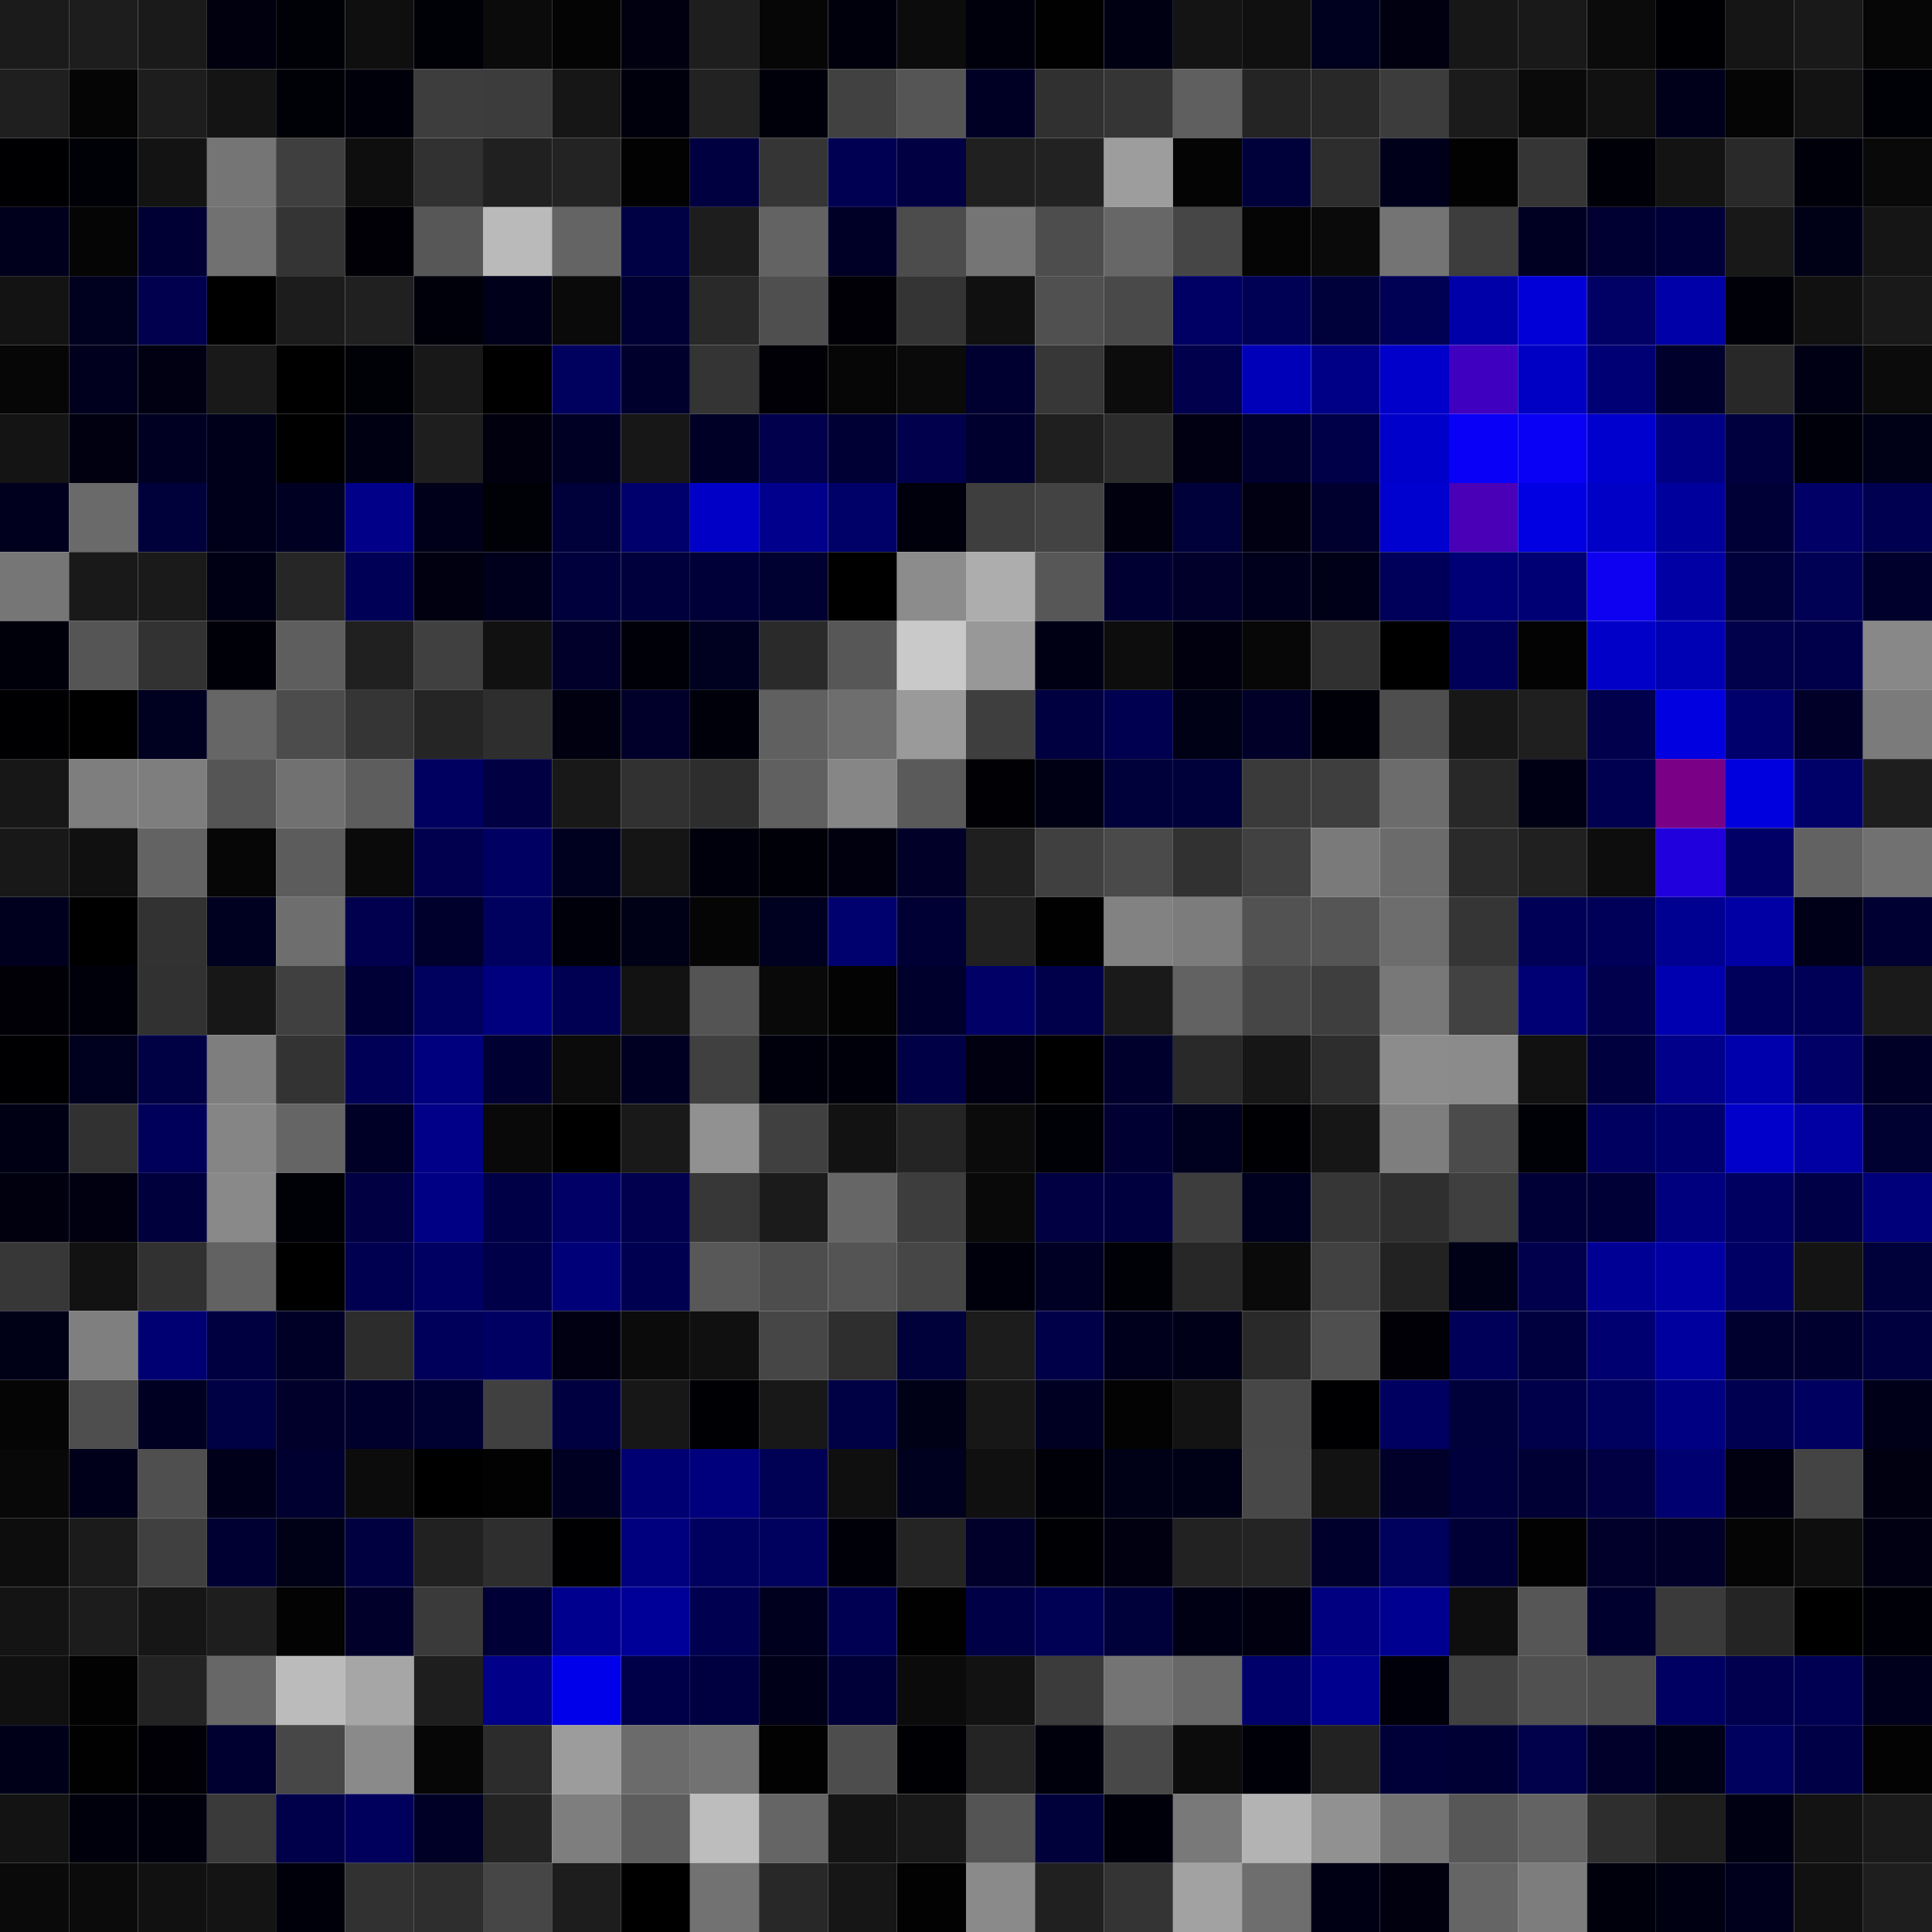 <svg xmlns="http://www.w3.org/2000/svg" width="56" height="56" viewBox="0 0 56 56"><g class="weights_image" id="node-366" stroke="none"><rect x="0" y="0" width="2" height="2" fill="#1b1b1b"/><rect x="2" y="0" width="2" height="2" fill="#1d1d1d"/><rect x="4" y="0" width="2" height="2" fill="#1a1a1a"/><rect x="6" y="0" width="2" height="2" fill="#00000e"/><rect x="8" y="0" width="2" height="2" fill="#000007"/><rect x="10" y="0" width="2" height="2" fill="#0f0f0f"/><rect x="12" y="0" width="2" height="2" fill="#000007"/><rect x="14" y="0" width="2" height="2" fill="#0b0b0b"/><rect x="16" y="0" width="2" height="2" fill="#040404"/><rect x="18" y="0" width="2" height="2" fill="#000011"/><rect x="20" y="0" width="2" height="2" fill="#1e1e1e"/><rect x="22" y="0" width="2" height="2" fill="#060606"/><rect x="24" y="0" width="2" height="2" fill="#00000d"/><rect x="26" y="0" width="2" height="2" fill="#0c0c0c"/><rect x="28" y="0" width="2" height="2" fill="#00000d"/><rect x="30" y="0" width="2" height="2" fill="#010101"/><rect x="32" y="0" width="2" height="2" fill="#000013"/><rect x="34" y="0" width="2" height="2" fill="#141414"/><rect x="36" y="0" width="2" height="2" fill="#101010"/><rect x="38" y="0" width="2" height="2" fill="#00001f"/><rect x="40" y="0" width="2" height="2" fill="#000010"/><rect x="42" y="0" width="2" height="2" fill="#171717"/><rect x="44" y="0" width="2" height="2" fill="#191919"/><rect x="46" y="0" width="2" height="2" fill="#0b0b0b"/><rect x="48" y="0" width="2" height="2" fill="#000004"/><rect x="50" y="0" width="2" height="2" fill="#151515"/><rect x="52" y="0" width="2" height="2" fill="#191919"/><rect x="54" y="0" width="2" height="2" fill="#060606"/><rect x="0" y="2" width="2" height="2" fill="#1f1f1f"/><rect x="2" y="2" width="2" height="2" fill="#050505"/><rect x="4" y="2" width="2" height="2" fill="#1d1d1d"/><rect x="6" y="2" width="2" height="2" fill="#141414"/><rect x="8" y="2" width="2" height="2" fill="#000007"/><rect x="10" y="2" width="2" height="2" fill="#00000b"/><rect x="12" y="2" width="2" height="2" fill="#3d3d3d"/><rect x="14" y="2" width="2" height="2" fill="#3c3c3c"/><rect x="16" y="2" width="2" height="2" fill="#161616"/><rect x="18" y="2" width="2" height="2" fill="#00000c"/><rect x="20" y="2" width="2" height="2" fill="#222222"/><rect x="22" y="2" width="2" height="2" fill="#00000a"/><rect x="24" y="2" width="2" height="2" fill="#414141"/><rect x="26" y="2" width="2" height="2" fill="#555555"/><rect x="28" y="2" width="2" height="2" fill="#000025"/><rect x="30" y="2" width="2" height="2" fill="#303030"/><rect x="32" y="2" width="2" height="2" fill="#353535"/><rect x="34" y="2" width="2" height="2" fill="#5f5f5f"/><rect x="36" y="2" width="2" height="2" fill="#242424"/><rect x="38" y="2" width="2" height="2" fill="#282828"/><rect x="40" y="2" width="2" height="2" fill="#3c3c3c"/><rect x="42" y="2" width="2" height="2" fill="#1b1b1b"/><rect x="44" y="2" width="2" height="2" fill="#0a0a0a"/><rect x="46" y="2" width="2" height="2" fill="#111111"/><rect x="48" y="2" width="2" height="2" fill="#00001b"/><rect x="50" y="2" width="2" height="2" fill="#050505"/><rect x="52" y="2" width="2" height="2" fill="#131313"/><rect x="54" y="2" width="2" height="2" fill="#000007"/><rect x="0" y="4" width="2" height="2" fill="#000003"/><rect x="2" y="4" width="2" height="2" fill="#000007"/><rect x="4" y="4" width="2" height="2" fill="#131313"/><rect x="6" y="4" width="2" height="2" fill="#757575"/><rect x="8" y="4" width="2" height="2" fill="#3f3f3f"/><rect x="10" y="4" width="2" height="2" fill="#0e0e0e"/><rect x="12" y="4" width="2" height="2" fill="#313131"/><rect x="14" y="4" width="2" height="2" fill="#202020"/><rect x="16" y="4" width="2" height="2" fill="#232323"/><rect x="18" y="4" width="2" height="2" fill="#020202"/><rect x="20" y="4" width="2" height="2" fill="#000040"/><rect x="22" y="4" width="2" height="2" fill="#353535"/><rect x="24" y="4" width="2" height="2" fill="#000053"/><rect x="26" y="4" width="2" height="2" fill="#000042"/><rect x="28" y="4" width="2" height="2" fill="#202020"/><rect x="30" y="4" width="2" height="2" fill="#222222"/><rect x="32" y="4" width="2" height="2" fill="#9d9d9d"/><rect x="34" y="4" width="2" height="2" fill="#040404"/><rect x="36" y="4" width="2" height="2" fill="#00003b"/><rect x="38" y="4" width="2" height="2" fill="#2d2d2d"/><rect x="40" y="4" width="2" height="2" fill="#00001b"/><rect x="42" y="4" width="2" height="2" fill="#020202"/><rect x="44" y="4" width="2" height="2" fill="#353535"/><rect x="46" y="4" width="2" height="2" fill="#000008"/><rect x="48" y="4" width="2" height="2" fill="#131313"/><rect x="50" y="4" width="2" height="2" fill="#292929"/><rect x="52" y="4" width="2" height="2" fill="#00000b"/><rect x="54" y="4" width="2" height="2" fill="#090909"/><rect x="0" y="6" width="2" height="2" fill="#00001c"/><rect x="2" y="6" width="2" height="2" fill="#050505"/><rect x="4" y="6" width="2" height="2" fill="#000034"/><rect x="6" y="6" width="2" height="2" fill="#717171"/><rect x="8" y="6" width="2" height="2" fill="#343434"/><rect x="10" y="6" width="2" height="2" fill="#000006"/><rect x="12" y="6" width="2" height="2" fill="#575757"/><rect x="14" y="6" width="2" height="2" fill="#bababa"/><rect x="16" y="6" width="2" height="2" fill="#646464"/><rect x="18" y="6" width="2" height="2" fill="#000044"/><rect x="20" y="6" width="2" height="2" fill="#1d1d1d"/><rect x="22" y="6" width="2" height="2" fill="#636363"/><rect x="24" y="6" width="2" height="2" fill="#000027"/><rect x="26" y="6" width="2" height="2" fill="#4c4c4c"/><rect x="28" y="6" width="2" height="2" fill="#757575"/><rect x="30" y="6" width="2" height="2" fill="#4d4d4d"/><rect x="32" y="6" width="2" height="2" fill="#676767"/><rect x="34" y="6" width="2" height="2" fill="#464646"/><rect x="36" y="6" width="2" height="2" fill="#050505"/><rect x="38" y="6" width="2" height="2" fill="#0a0a0a"/><rect x="40" y="6" width="2" height="2" fill="#747474"/><rect x="42" y="6" width="2" height="2" fill="#3d3d3d"/><rect x="44" y="6" width="2" height="2" fill="#000023"/><rect x="46" y="6" width="2" height="2" fill="#000032"/><rect x="48" y="6" width="2" height="2" fill="#000039"/><rect x="50" y="6" width="2" height="2" fill="#181818"/><rect x="52" y="6" width="2" height="2" fill="#000017"/><rect x="54" y="6" width="2" height="2" fill="#151515"/><rect x="0" y="8" width="2" height="2" fill="#131313"/><rect x="2" y="8" width="2" height="2" fill="#00001f"/><rect x="4" y="8" width="2" height="2" fill="#00004f"/><rect x="6" y="8" width="2" height="2" fill="#000000"/><rect x="8" y="8" width="2" height="2" fill="#1c1c1c"/><rect x="10" y="8" width="2" height="2" fill="#202020"/><rect x="12" y="8" width="2" height="2" fill="#00000a"/><rect x="14" y="8" width="2" height="2" fill="#00001b"/><rect x="16" y="8" width="2" height="2" fill="#0a0a0a"/><rect x="18" y="8" width="2" height="2" fill="#000034"/><rect x="20" y="8" width="2" height="2" fill="#292929"/><rect x="22" y="8" width="2" height="2" fill="#4f4f4f"/><rect x="24" y="8" width="2" height="2" fill="#000006"/><rect x="26" y="8" width="2" height="2" fill="#343434"/><rect x="28" y="8" width="2" height="2" fill="#101010"/><rect x="30" y="8" width="2" height="2" fill="#505050"/><rect x="32" y="8" width="2" height="2" fill="#494949"/><rect x="34" y="8" width="2" height="2" fill="#000064"/><rect x="36" y="8" width="2" height="2" fill="#000055"/><rect x="38" y="8" width="2" height="2" fill="#00003a"/><rect x="40" y="8" width="2" height="2" fill="#000054"/><rect x="42" y="8" width="2" height="2" fill="#0000a8"/><rect x="44" y="8" width="2" height="2" fill="#0000d7"/><rect x="46" y="8" width="2" height="2" fill="#000065"/><rect x="48" y="8" width="2" height="2" fill="#0000a9"/><rect x="50" y="8" width="2" height="2" fill="#000009"/><rect x="52" y="8" width="2" height="2" fill="#111111"/><rect x="54" y="8" width="2" height="2" fill="#191919"/><rect x="0" y="10" width="2" height="2" fill="#060606"/><rect x="2" y="10" width="2" height="2" fill="#00001e"/><rect x="4" y="10" width="2" height="2" fill="#000012"/><rect x="6" y="10" width="2" height="2" fill="#191919"/><rect x="8" y="10" width="2" height="2" fill="#000000"/><rect x="10" y="10" width="2" height="2" fill="#000007"/><rect x="12" y="10" width="2" height="2" fill="#181818"/><rect x="14" y="10" width="2" height="2" fill="#000000"/><rect x="16" y="10" width="2" height="2" fill="#00005e"/><rect x="18" y="10" width="2" height="2" fill="#00002d"/><rect x="20" y="10" width="2" height="2" fill="#343434"/><rect x="22" y="10" width="2" height="2" fill="#000006"/><rect x="24" y="10" width="2" height="2" fill="#060606"/><rect x="26" y="10" width="2" height="2" fill="#0a0a0a"/><rect x="28" y="10" width="2" height="2" fill="#000030"/><rect x="30" y="10" width="2" height="2" fill="#373737"/><rect x="32" y="10" width="2" height="2" fill="#0c0c0c"/><rect x="34" y="10" width="2" height="2" fill="#00004c"/><rect x="36" y="10" width="2" height="2" fill="#0000b8"/><rect x="38" y="10" width="2" height="2" fill="#000086"/><rect x="40" y="10" width="2" height="2" fill="#0000ca"/><rect x="42" y="10" width="2" height="2" fill="#4000bf"/><rect x="44" y="10" width="2" height="2" fill="#0000c5"/><rect x="46" y="10" width="2" height="2" fill="#000075"/><rect x="48" y="10" width="2" height="2" fill="#00002c"/><rect x="50" y="10" width="2" height="2" fill="#282828"/><rect x="52" y="10" width="2" height="2" fill="#000014"/><rect x="54" y="10" width="2" height="2" fill="#0b0b0b"/><rect x="0" y="12" width="2" height="2" fill="#141414"/><rect x="2" y="12" width="2" height="2" fill="#000011"/><rect x="4" y="12" width="2" height="2" fill="#000022"/><rect x="6" y="12" width="2" height="2" fill="#00001a"/><rect x="8" y="12" width="2" height="2" fill="#000000"/><rect x="10" y="12" width="2" height="2" fill="#000013"/><rect x="12" y="12" width="2" height="2" fill="#1e1e1e"/><rect x="14" y="12" width="2" height="2" fill="#00000e"/><rect x="16" y="12" width="2" height="2" fill="#000025"/><rect x="18" y="12" width="2" height="2" fill="#171717"/><rect x="20" y="12" width="2" height="2" fill="#000027"/><rect x="22" y="12" width="2" height="2" fill="#00004c"/><rect x="24" y="12" width="2" height="2" fill="#000035"/><rect x="26" y="12" width="2" height="2" fill="#00004d"/><rect x="28" y="12" width="2" height="2" fill="#00002e"/><rect x="30" y="12" width="2" height="2" fill="#1f1f1f"/><rect x="32" y="12" width="2" height="2" fill="#2c2c2c"/><rect x="34" y="12" width="2" height="2" fill="#000012"/><rect x="36" y="12" width="2" height="2" fill="#00002f"/><rect x="38" y="12" width="2" height="2" fill="#000048"/><rect x="40" y="12" width="2" height="2" fill="#0000cb"/><rect x="42" y="12" width="2" height="2" fill="#0800f7"/><rect x="44" y="12" width="2" height="2" fill="#0900f6"/><rect x="46" y="12" width="2" height="2" fill="#0000ce"/><rect x="48" y="12" width="2" height="2" fill="#000084"/><rect x="50" y="12" width="2" height="2" fill="#00003e"/><rect x="52" y="12" width="2" height="2" fill="#00000a"/><rect x="54" y="12" width="2" height="2" fill="#000017"/><rect x="0" y="14" width="2" height="2" fill="#00001e"/><rect x="2" y="14" width="2" height="2" fill="#6a6a6a"/><rect x="4" y="14" width="2" height="2" fill="#00003b"/><rect x="6" y="14" width="2" height="2" fill="#00001a"/><rect x="8" y="14" width="2" height="2" fill="#000023"/><rect x="10" y="14" width="2" height="2" fill="#000089"/><rect x="12" y="14" width="2" height="2" fill="#00001a"/><rect x="14" y="14" width="2" height="2" fill="#000007"/><rect x="16" y="14" width="2" height="2" fill="#00003a"/><rect x="18" y="14" width="2" height="2" fill="#00006c"/><rect x="20" y="14" width="2" height="2" fill="#0000c6"/><rect x="22" y="14" width="2" height="2" fill="#00008d"/><rect x="24" y="14" width="2" height="2" fill="#000069"/><rect x="26" y="14" width="2" height="2" fill="#00000d"/><rect x="28" y="14" width="2" height="2" fill="#3e3e3e"/><rect x="30" y="14" width="2" height="2" fill="#434343"/><rect x="32" y="14" width="2" height="2" fill="#00000e"/><rect x="34" y="14" width="2" height="2" fill="#00003b"/><rect x="36" y="14" width="2" height="2" fill="#000012"/><rect x="38" y="14" width="2" height="2" fill="#00002f"/><rect x="40" y="14" width="2" height="2" fill="#0000cf"/><rect x="42" y="14" width="2" height="2" fill="#4900b6"/><rect x="44" y="14" width="2" height="2" fill="#0000e2"/><rect x="46" y="14" width="2" height="2" fill="#0000c6"/><rect x="48" y="14" width="2" height="2" fill="#00009c"/><rect x="50" y="14" width="2" height="2" fill="#000036"/><rect x="52" y="14" width="2" height="2" fill="#000066"/><rect x="54" y="14" width="2" height="2" fill="#000051"/><rect x="0" y="16" width="2" height="2" fill="#767676"/><rect x="2" y="16" width="2" height="2" fill="#191919"/><rect x="4" y="16" width="2" height="2" fill="#1a1a1a"/><rect x="6" y="16" width="2" height="2" fill="#000015"/><rect x="8" y="16" width="2" height="2" fill="#262626"/><rect x="10" y="16" width="2" height="2" fill="#000056"/><rect x="12" y="16" width="2" height="2" fill="#000010"/><rect x="14" y="16" width="2" height="2" fill="#00001c"/><rect x="16" y="16" width="2" height="2" fill="#00003d"/><rect x="18" y="16" width="2" height="2" fill="#00003c"/><rect x="20" y="16" width="2" height="2" fill="#000039"/><rect x="22" y="16" width="2" height="2" fill="#000031"/><rect x="24" y="16" width="2" height="2" fill="#000000"/><rect x="26" y="16" width="2" height="2" fill="#8c8c8c"/><rect x="28" y="16" width="2" height="2" fill="#adadad"/><rect x="30" y="16" width="2" height="2" fill="#575757"/><rect x="32" y="16" width="2" height="2" fill="#000032"/><rect x="34" y="16" width="2" height="2" fill="#00002b"/><rect x="36" y="16" width="2" height="2" fill="#00001c"/><rect x="38" y="16" width="2" height="2" fill="#000018"/><rect x="40" y="16" width="2" height="2" fill="#00005a"/><rect x="42" y="16" width="2" height="2" fill="#000076"/><rect x="44" y="16" width="2" height="2" fill="#000075"/><rect x="46" y="16" width="2" height="2" fill="#0e00f1"/><rect x="48" y="16" width="2" height="2" fill="#0000a5"/><rect x="50" y="16" width="2" height="2" fill="#00003b"/><rect x="52" y="16" width="2" height="2" fill="#000055"/><rect x="54" y="16" width="2" height="2" fill="#00002c"/><rect x="0" y="18" width="2" height="2" fill="#00000b"/><rect x="2" y="18" width="2" height="2" fill="#555555"/><rect x="4" y="18" width="2" height="2" fill="#323232"/><rect x="6" y="18" width="2" height="2" fill="#000008"/><rect x="8" y="18" width="2" height="2" fill="#5e5e5e"/><rect x="10" y="18" width="2" height="2" fill="#202020"/><rect x="12" y="18" width="2" height="2" fill="#404040"/><rect x="14" y="18" width="2" height="2" fill="#111111"/><rect x="16" y="18" width="2" height="2" fill="#00002b"/><rect x="18" y="18" width="2" height="2" fill="#000009"/><rect x="20" y="18" width="2" height="2" fill="#000021"/><rect x="22" y="18" width="2" height="2" fill="#2a2a2a"/><rect x="24" y="18" width="2" height="2" fill="#575757"/><rect x="26" y="18" width="2" height="2" fill="#c9c9c9"/><rect x="28" y="18" width="2" height="2" fill="#989898"/><rect x="30" y="18" width="2" height="2" fill="#000014"/><rect x="32" y="18" width="2" height="2" fill="#0d0d0d"/><rect x="34" y="18" width="2" height="2" fill="#00000e"/><rect x="36" y="18" width="2" height="2" fill="#070707"/><rect x="38" y="18" width="2" height="2" fill="#303030"/><rect x="40" y="18" width="2" height="2" fill="#000000"/><rect x="42" y="18" width="2" height="2" fill="#000059"/><rect x="44" y="18" width="2" height="2" fill="#030303"/><rect x="46" y="18" width="2" height="2" fill="#0000c8"/><rect x="48" y="18" width="2" height="2" fill="#0000b5"/><rect x="50" y="18" width="2" height="2" fill="#00004b"/><rect x="52" y="18" width="2" height="2" fill="#00004a"/><rect x="54" y="18" width="2" height="2" fill="#888888"/><rect x="0" y="20" width="2" height="2" fill="#000002"/><rect x="2" y="20" width="2" height="2" fill="#000000"/><rect x="4" y="20" width="2" height="2" fill="#000020"/><rect x="6" y="20" width="2" height="2" fill="#666666"/><rect x="8" y="20" width="2" height="2" fill="#4c4c4c"/><rect x="10" y="20" width="2" height="2" fill="#353535"/><rect x="12" y="20" width="2" height="2" fill="#252525"/><rect x="14" y="20" width="2" height="2" fill="#2e2e2e"/><rect x="16" y="20" width="2" height="2" fill="#000010"/><rect x="18" y="20" width="2" height="2" fill="#00002b"/><rect x="20" y="20" width="2" height="2" fill="#00000a"/><rect x="22" y="20" width="2" height="2" fill="#606060"/><rect x="24" y="20" width="2" height="2" fill="#6e6e6e"/><rect x="26" y="20" width="2" height="2" fill="#9a9a9a"/><rect x="28" y="20" width="2" height="2" fill="#3e3e3e"/><rect x="30" y="20" width="2" height="2" fill="#000041"/><rect x="32" y="20" width="2" height="2" fill="#000051"/><rect x="34" y="20" width="2" height="2" fill="#000016"/><rect x="36" y="20" width="2" height="2" fill="#000028"/><rect x="38" y="20" width="2" height="2" fill="#000008"/><rect x="40" y="20" width="2" height="2" fill="#4e4e4e"/><rect x="42" y="20" width="2" height="2" fill="#171717"/><rect x="44" y="20" width="2" height="2" fill="#1f1f1f"/><rect x="46" y="20" width="2" height="2" fill="#00004c"/><rect x="48" y="20" width="2" height="2" fill="#0000e1"/><rect x="50" y="20" width="2" height="2" fill="#00006c"/><rect x="52" y="20" width="2" height="2" fill="#000029"/><rect x="54" y="20" width="2" height="2" fill="#7b7b7b"/><rect x="0" y="22" width="2" height="2" fill="#171717"/><rect x="2" y="22" width="2" height="2" fill="#7e7e7e"/><rect x="4" y="22" width="2" height="2" fill="#7e7e7e"/><rect x="6" y="22" width="2" height="2" fill="#555555"/><rect x="8" y="22" width="2" height="2" fill="#717171"/><rect x="10" y="22" width="2" height="2" fill="#5d5d5d"/><rect x="12" y="22" width="2" height="2" fill="#000061"/><rect x="14" y="22" width="2" height="2" fill="#000043"/><rect x="16" y="22" width="2" height="2" fill="#181818"/><rect x="18" y="22" width="2" height="2" fill="#313131"/><rect x="20" y="22" width="2" height="2" fill="#2d2d2d"/><rect x="22" y="22" width="2" height="2" fill="#606060"/><rect x="24" y="22" width="2" height="2" fill="#868686"/><rect x="26" y="22" width="2" height="2" fill="#5a5a5a"/><rect x="28" y="22" width="2" height="2" fill="#000005"/><rect x="30" y="22" width="2" height="2" fill="#000015"/><rect x="32" y="22" width="2" height="2" fill="#00003a"/><rect x="34" y="22" width="2" height="2" fill="#00003b"/><rect x="36" y="22" width="2" height="2" fill="#3a3a3a"/><rect x="38" y="22" width="2" height="2" fill="#3e3e3e"/><rect x="40" y="22" width="2" height="2" fill="#6c6c6c"/><rect x="42" y="22" width="2" height="2" fill="#282828"/><rect x="44" y="22" width="2" height="2" fill="#000014"/><rect x="46" y="22" width="2" height="2" fill="#000050"/><rect x="48" y="22" width="2" height="2" fill="#7a0085"/><rect x="50" y="22" width="2" height="2" fill="#0000df"/><rect x="52" y="22" width="2" height="2" fill="#000069"/><rect x="54" y="22" width="2" height="2" fill="#1e1e1e"/><rect x="0" y="24" width="2" height="2" fill="#181818"/><rect x="2" y="24" width="2" height="2" fill="#101010"/><rect x="4" y="24" width="2" height="2" fill="#636363"/><rect x="6" y="24" width="2" height="2" fill="#060606"/><rect x="8" y="24" width="2" height="2" fill="#5c5c5c"/><rect x="10" y="24" width="2" height="2" fill="#0a0a0a"/><rect x="12" y="24" width="2" height="2" fill="#00004f"/><rect x="14" y="24" width="2" height="2" fill="#000063"/><rect x="16" y="24" width="2" height="2" fill="#00001f"/><rect x="18" y="24" width="2" height="2" fill="#151515"/><rect x="20" y="24" width="2" height="2" fill="#00000c"/><rect x="22" y="24" width="2" height="2" fill="#000009"/><rect x="24" y="24" width="2" height="2" fill="#00000f"/><rect x="26" y="24" width="2" height="2" fill="#000029"/><rect x="28" y="24" width="2" height="2" fill="#1f1f1f"/><rect x="30" y="24" width="2" height="2" fill="#404040"/><rect x="32" y="24" width="2" height="2" fill="#4a4a4a"/><rect x="34" y="24" width="2" height="2" fill="#313131"/><rect x="36" y="24" width="2" height="2" fill="#414141"/><rect x="38" y="24" width="2" height="2" fill="#7a7a7a"/><rect x="40" y="24" width="2" height="2" fill="#6b6b6b"/><rect x="42" y="24" width="2" height="2" fill="#2a2a2a"/><rect x="44" y="24" width="2" height="2" fill="#202020"/><rect x="46" y="24" width="2" height="2" fill="#0d0d0d"/><rect x="48" y="24" width="2" height="2" fill="#2100de"/><rect x="50" y="24" width="2" height="2" fill="#000066"/><rect x="52" y="24" width="2" height="2" fill="#626262"/><rect x="54" y="24" width="2" height="2" fill="#717171"/><rect x="0" y="26" width="2" height="2" fill="#00001e"/><rect x="2" y="26" width="2" height="2" fill="#000001"/><rect x="4" y="26" width="2" height="2" fill="#323232"/><rect x="6" y="26" width="2" height="2" fill="#000020"/><rect x="8" y="26" width="2" height="2" fill="#6e6e6e"/><rect x="10" y="26" width="2" height="2" fill="#00004f"/><rect x="12" y="26" width="2" height="2" fill="#00002c"/><rect x="14" y="26" width="2" height="2" fill="#00005e"/><rect x="16" y="26" width="2" height="2" fill="#00000b"/><rect x="18" y="26" width="2" height="2" fill="#000016"/><rect x="20" y="26" width="2" height="2" fill="#050505"/><rect x="22" y="26" width="2" height="2" fill="#000020"/><rect x="24" y="26" width="2" height="2" fill="#00006e"/><rect x="26" y="26" width="2" height="2" fill="#000034"/><rect x="28" y="26" width="2" height="2" fill="#212121"/><rect x="30" y="26" width="2" height="2" fill="#010101"/><rect x="32" y="26" width="2" height="2" fill="#828282"/><rect x="34" y="26" width="2" height="2" fill="#7c7c7c"/><rect x="36" y="26" width="2" height="2" fill="#525252"/><rect x="38" y="26" width="2" height="2" fill="#555555"/><rect x="40" y="26" width="2" height="2" fill="#6d6d6d"/><rect x="42" y="26" width="2" height="2" fill="#353535"/><rect x="44" y="26" width="2" height="2" fill="#000056"/><rect x="46" y="26" width="2" height="2" fill="#000058"/><rect x="48" y="26" width="2" height="2" fill="#000091"/><rect x="50" y="26" width="2" height="2" fill="#0000a5"/><rect x="52" y="26" width="2" height="2" fill="#000019"/><rect x="54" y="26" width="2" height="2" fill="#000032"/><rect x="0" y="28" width="2" height="2" fill="#000006"/><rect x="2" y="28" width="2" height="2" fill="#00000b"/><rect x="4" y="28" width="2" height="2" fill="#313131"/><rect x="6" y="28" width="2" height="2" fill="#171717"/><rect x="8" y="28" width="2" height="2" fill="#404040"/><rect x="10" y="28" width="2" height="2" fill="#000036"/><rect x="12" y="28" width="2" height="2" fill="#00005e"/><rect x="14" y="28" width="2" height="2" fill="#00007f"/><rect x="16" y="28" width="2" height="2" fill="#000052"/><rect x="18" y="28" width="2" height="2" fill="#121212"/><rect x="20" y="28" width="2" height="2" fill="#545454"/><rect x="22" y="28" width="2" height="2" fill="#090909"/><rect x="24" y="28" width="2" height="2" fill="#030303"/><rect x="26" y="28" width="2" height="2" fill="#00002c"/><rect x="28" y="28" width="2" height="2" fill="#000067"/><rect x="30" y="28" width="2" height="2" fill="#00004a"/><rect x="32" y="28" width="2" height="2" fill="#1a1a1a"/><rect x="34" y="28" width="2" height="2" fill="#626262"/><rect x="36" y="28" width="2" height="2" fill="#464646"/><rect x="38" y="28" width="2" height="2" fill="#3e3e3e"/><rect x="40" y="28" width="2" height="2" fill="#787878"/><rect x="42" y="28" width="2" height="2" fill="#424242"/><rect x="44" y="28" width="2" height="2" fill="#000074"/><rect x="46" y="28" width="2" height="2" fill="#00004d"/><rect x="48" y="28" width="2" height="2" fill="#0000b0"/><rect x="50" y="28" width="2" height="2" fill="#00005a"/><rect x="52" y="28" width="2" height="2" fill="#000057"/><rect x="54" y="28" width="2" height="2" fill="#1a1a1a"/><rect x="0" y="30" width="2" height="2" fill="#000003"/><rect x="2" y="30" width="2" height="2" fill="#00001f"/><rect x="4" y="30" width="2" height="2" fill="#000044"/><rect x="6" y="30" width="2" height="2" fill="#7e7e7e"/><rect x="8" y="30" width="2" height="2" fill="#333333"/><rect x="10" y="30" width="2" height="2" fill="#000057"/><rect x="12" y="30" width="2" height="2" fill="#00007f"/><rect x="14" y="30" width="2" height="2" fill="#000032"/><rect x="16" y="30" width="2" height="2" fill="#0b0b0b"/><rect x="18" y="30" width="2" height="2" fill="#000023"/><rect x="20" y="30" width="2" height="2" fill="#404040"/><rect x="22" y="30" width="2" height="2" fill="#00000d"/><rect x="24" y="30" width="2" height="2" fill="#00000a"/><rect x="26" y="30" width="2" height="2" fill="#000047"/><rect x="28" y="30" width="2" height="2" fill="#000010"/><rect x="30" y="30" width="2" height="2" fill="#000001"/><rect x="32" y="30" width="2" height="2" fill="#00002d"/><rect x="34" y="30" width="2" height="2" fill="#292929"/><rect x="36" y="30" width="2" height="2" fill="#161616"/><rect x="38" y="30" width="2" height="2" fill="#2d2d2d"/><rect x="40" y="30" width="2" height="2" fill="#8c8c8c"/><rect x="42" y="30" width="2" height="2" fill="#8b8b8b"/><rect x="44" y="30" width="2" height="2" fill="#111111"/><rect x="46" y="30" width="2" height="2" fill="#00003e"/><rect x="48" y="30" width="2" height="2" fill="#00008a"/><rect x="50" y="30" width="2" height="2" fill="#0000ac"/><rect x="52" y="30" width="2" height="2" fill="#000067"/><rect x="54" y="30" width="2" height="2" fill="#000026"/><rect x="0" y="32" width="2" height="2" fill="#000014"/><rect x="2" y="32" width="2" height="2" fill="#313131"/><rect x="4" y="32" width="2" height="2" fill="#00005a"/><rect x="6" y="32" width="2" height="2" fill="#858585"/><rect x="8" y="32" width="2" height="2" fill="#656565"/><rect x="10" y="32" width="2" height="2" fill="#000027"/><rect x="12" y="32" width="2" height="2" fill="#000088"/><rect x="14" y="32" width="2" height="2" fill="#090909"/><rect x="16" y="32" width="2" height="2" fill="#000000"/><rect x="18" y="32" width="2" height="2" fill="#191919"/><rect x="20" y="32" width="2" height="2" fill="#919191"/><rect x="22" y="32" width="2" height="2" fill="#404040"/><rect x="24" y="32" width="2" height="2" fill="#121212"/><rect x="26" y="32" width="2" height="2" fill="#242424"/><rect x="28" y="32" width="2" height="2" fill="#0b0b0b"/><rect x="30" y="32" width="2" height="2" fill="#000007"/><rect x="32" y="32" width="2" height="2" fill="#000032"/><rect x="34" y="32" width="2" height="2" fill="#00001f"/><rect x="36" y="32" width="2" height="2" fill="#000004"/><rect x="38" y="32" width="2" height="2" fill="#161616"/><rect x="40" y="32" width="2" height="2" fill="#7e7e7e"/><rect x="42" y="32" width="2" height="2" fill="#4b4b4b"/><rect x="44" y="32" width="2" height="2" fill="#000007"/><rect x="46" y="32" width="2" height="2" fill="#000060"/><rect x="48" y="32" width="2" height="2" fill="#00006c"/><rect x="50" y="32" width="2" height="2" fill="#0000ca"/><rect x="52" y="32" width="2" height="2" fill="#0000a3"/><rect x="54" y="32" width="2" height="2" fill="#000031"/><rect x="0" y="34" width="2" height="2" fill="#00000f"/><rect x="2" y="34" width="2" height="2" fill="#000011"/><rect x="4" y="34" width="2" height="2" fill="#00003d"/><rect x="6" y="34" width="2" height="2" fill="#898989"/><rect x="8" y="34" width="2" height="2" fill="#000007"/><rect x="10" y="34" width="2" height="2" fill="#000043"/><rect x="12" y="34" width="2" height="2" fill="#000084"/><rect x="14" y="34" width="2" height="2" fill="#000047"/><rect x="16" y="34" width="2" height="2" fill="#000067"/><rect x="18" y="34" width="2" height="2" fill="#00004e"/><rect x="20" y="34" width="2" height="2" fill="#373737"/><rect x="22" y="34" width="2" height="2" fill="#1b1b1b"/><rect x="24" y="34" width="2" height="2" fill="#666666"/><rect x="26" y="34" width="2" height="2" fill="#3d3d3d"/><rect x="28" y="34" width="2" height="2" fill="#090909"/><rect x="30" y="34" width="2" height="2" fill="#000043"/><rect x="32" y="34" width="2" height="2" fill="#00003f"/><rect x="34" y="34" width="2" height="2" fill="#3d3d3d"/><rect x="36" y="34" width="2" height="2" fill="#00001f"/><rect x="38" y="34" width="2" height="2" fill="#363636"/><rect x="40" y="34" width="2" height="2" fill="#2f2f2f"/><rect x="42" y="34" width="2" height="2" fill="#3f3f3f"/><rect x="44" y="34" width="2" height="2" fill="#000037"/><rect x="46" y="34" width="2" height="2" fill="#000036"/><rect x="48" y="34" width="2" height="2" fill="#00007f"/><rect x="50" y="34" width="2" height="2" fill="#000061"/><rect x="52" y="34" width="2" height="2" fill="#000047"/><rect x="54" y="34" width="2" height="2" fill="#00007a"/><rect x="0" y="36" width="2" height="2" fill="#373737"/><rect x="2" y="36" width="2" height="2" fill="#121212"/><rect x="4" y="36" width="2" height="2" fill="#313131"/><rect x="6" y="36" width="2" height="2" fill="#626262"/><rect x="8" y="36" width="2" height="2" fill="#000001"/><rect x="10" y="36" width="2" height="2" fill="#000050"/><rect x="12" y="36" width="2" height="2" fill="#000063"/><rect x="14" y="36" width="2" height="2" fill="#000049"/><rect x="16" y="36" width="2" height="2" fill="#000078"/><rect x="18" y="36" width="2" height="2" fill="#000051"/><rect x="20" y="36" width="2" height="2" fill="#585858"/><rect x="22" y="36" width="2" height="2" fill="#4d4d4d"/><rect x="24" y="36" width="2" height="2" fill="#545454"/><rect x="26" y="36" width="2" height="2" fill="#464646"/><rect x="28" y="36" width="2" height="2" fill="#00000c"/><rect x="30" y="36" width="2" height="2" fill="#000025"/><rect x="32" y="36" width="2" height="2" fill="#000007"/><rect x="34" y="36" width="2" height="2" fill="#272727"/><rect x="36" y="36" width="2" height="2" fill="#0a0a0a"/><rect x="38" y="36" width="2" height="2" fill="#414141"/><rect x="40" y="36" width="2" height="2" fill="#222222"/><rect x="42" y="36" width="2" height="2" fill="#000016"/><rect x="44" y="36" width="2" height="2" fill="#00004c"/><rect x="46" y="36" width="2" height="2" fill="#000095"/><rect x="48" y="36" width="2" height="2" fill="#0000a4"/><rect x="50" y="36" width="2" height="2" fill="#000064"/><rect x="52" y="36" width="2" height="2" fill="#141414"/><rect x="54" y="36" width="2" height="2" fill="#00003a"/><rect x="0" y="38" width="2" height="2" fill="#000017"/><rect x="2" y="38" width="2" height="2" fill="#7f7f7f"/><rect x="4" y="38" width="2" height="2" fill="#000072"/><rect x="6" y="38" width="2" height="2" fill="#000040"/><rect x="8" y="38" width="2" height="2" fill="#000026"/><rect x="10" y="38" width="2" height="2" fill="#2c2c2c"/><rect x="12" y="38" width="2" height="2" fill="#00005a"/><rect x="14" y="38" width="2" height="2" fill="#000063"/><rect x="16" y="38" width="2" height="2" fill="#000012"/><rect x="18" y="38" width="2" height="2" fill="#0b0b0b"/><rect x="20" y="38" width="2" height="2" fill="#101010"/><rect x="22" y="38" width="2" height="2" fill="#464646"/><rect x="24" y="38" width="2" height="2" fill="#2e2e2e"/><rect x="26" y="38" width="2" height="2" fill="#00003a"/><rect x="28" y="38" width="2" height="2" fill="#1c1c1c"/><rect x="30" y="38" width="2" height="2" fill="#000049"/><rect x="32" y="38" width="2" height="2" fill="#00001d"/><rect x="34" y="38" width="2" height="2" fill="#000019"/><rect x="36" y="38" width="2" height="2" fill="#292929"/><rect x="38" y="38" width="2" height="2" fill="#4f4f4f"/><rect x="40" y="38" width="2" height="2" fill="#000006"/><rect x="42" y="38" width="2" height="2" fill="#000059"/><rect x="44" y="38" width="2" height="2" fill="#00003f"/><rect x="46" y="38" width="2" height="2" fill="#000071"/><rect x="48" y="38" width="2" height="2" fill="#00009f"/><rect x="50" y="38" width="2" height="2" fill="#00002f"/><rect x="52" y="38" width="2" height="2" fill="#00002e"/><rect x="54" y="38" width="2" height="2" fill="#00003f"/><rect x="0" y="40" width="2" height="2" fill="#050505"/><rect x="2" y="40" width="2" height="2" fill="#4e4e4e"/><rect x="4" y="40" width="2" height="2" fill="#000023"/><rect x="6" y="40" width="2" height="2" fill="#000045"/><rect x="8" y="40" width="2" height="2" fill="#00002a"/><rect x="10" y="40" width="2" height="2" fill="#00002c"/><rect x="12" y="40" width="2" height="2" fill="#000031"/><rect x="14" y="40" width="2" height="2" fill="#404040"/><rect x="16" y="40" width="2" height="2" fill="#000041"/><rect x="18" y="40" width="2" height="2" fill="#171717"/><rect x="20" y="40" width="2" height="2" fill="#000004"/><rect x="22" y="40" width="2" height="2" fill="#181818"/><rect x="24" y="40" width="2" height="2" fill="#000044"/><rect x="26" y="40" width="2" height="2" fill="#000017"/><rect x="28" y="40" width="2" height="2" fill="#171717"/><rect x="30" y="40" width="2" height="2" fill="#000022"/><rect x="32" y="40" width="2" height="2" fill="#030303"/><rect x="34" y="40" width="2" height="2" fill="#131313"/><rect x="36" y="40" width="2" height="2" fill="#474747"/><rect x="38" y="40" width="2" height="2" fill="#000003"/><rect x="40" y="40" width="2" height="2" fill="#000060"/><rect x="42" y="40" width="2" height="2" fill="#00003a"/><rect x="44" y="40" width="2" height="2" fill="#00004a"/><rect x="46" y="40" width="2" height="2" fill="#00005e"/><rect x="48" y="40" width="2" height="2" fill="#000083"/><rect x="50" y="40" width="2" height="2" fill="#000050"/><rect x="52" y="40" width="2" height="2" fill="#000061"/><rect x="54" y="40" width="2" height="2" fill="#000019"/><rect x="0" y="42" width="2" height="2" fill="#080808"/><rect x="2" y="42" width="2" height="2" fill="#00001a"/><rect x="4" y="42" width="2" height="2" fill="#4f4f4f"/><rect x="6" y="42" width="2" height="2" fill="#00001a"/><rect x="8" y="42" width="2" height="2" fill="#000030"/><rect x="10" y="42" width="2" height="2" fill="#0c0c0c"/><rect x="12" y="42" width="2" height="2" fill="#000001"/><rect x="14" y="42" width="2" height="2" fill="#020202"/><rect x="16" y="42" width="2" height="2" fill="#000022"/><rect x="18" y="42" width="2" height="2" fill="#000072"/><rect x="20" y="42" width="2" height="2" fill="#00007c"/><rect x="22" y="42" width="2" height="2" fill="#000054"/><rect x="24" y="42" width="2" height="2" fill="#0f0f0f"/><rect x="26" y="42" width="2" height="2" fill="#00001f"/><rect x="28" y="42" width="2" height="2" fill="#101010"/><rect x="30" y="42" width="2" height="2" fill="#000008"/><rect x="32" y="42" width="2" height="2" fill="#000016"/><rect x="34" y="42" width="2" height="2" fill="#000016"/><rect x="36" y="42" width="2" height="2" fill="#484848"/><rect x="38" y="42" width="2" height="2" fill="#121212"/><rect x="40" y="42" width="2" height="2" fill="#00002b"/><rect x="42" y="42" width="2" height="2" fill="#00003d"/><rect x="44" y="42" width="2" height="2" fill="#000035"/><rect x="46" y="42" width="2" height="2" fill="#000043"/><rect x="48" y="42" width="2" height="2" fill="#000070"/><rect x="50" y="42" width="2" height="2" fill="#000011"/><rect x="52" y="42" width="2" height="2" fill="#444444"/><rect x="54" y="42" width="2" height="2" fill="#000011"/><rect x="0" y="44" width="2" height="2" fill="#0d0d0d"/><rect x="2" y="44" width="2" height="2" fill="#1b1b1b"/><rect x="4" y="44" width="2" height="2" fill="#404040"/><rect x="6" y="44" width="2" height="2" fill="#000032"/><rect x="8" y="44" width="2" height="2" fill="#000017"/><rect x="10" y="44" width="2" height="2" fill="#000040"/><rect x="12" y="44" width="2" height="2" fill="#212121"/><rect x="14" y="44" width="2" height="2" fill="#2e2e2e"/><rect x="16" y="44" width="2" height="2" fill="#000003"/><rect x="18" y="44" width="2" height="2" fill="#00007f"/><rect x="20" y="44" width="2" height="2" fill="#00005e"/><rect x="22" y="44" width="2" height="2" fill="#00005e"/><rect x="24" y="44" width="2" height="2" fill="#000008"/><rect x="26" y="44" width="2" height="2" fill="#242424"/><rect x="28" y="44" width="2" height="2" fill="#00002b"/><rect x="30" y="44" width="2" height="2" fill="#000004"/><rect x="32" y="44" width="2" height="2" fill="#000010"/><rect x="34" y="44" width="2" height="2" fill="#222222"/><rect x="36" y="44" width="2" height="2" fill="#242424"/><rect x="38" y="44" width="2" height="2" fill="#00002d"/><rect x="40" y="44" width="2" height="2" fill="#00005d"/><rect x="42" y="44" width="2" height="2" fill="#000036"/><rect x="44" y="44" width="2" height="2" fill="#020202"/><rect x="46" y="44" width="2" height="2" fill="#00002a"/><rect x="48" y="44" width="2" height="2" fill="#000029"/><rect x="50" y="44" width="2" height="2" fill="#050505"/><rect x="52" y="44" width="2" height="2" fill="#0e0e0e"/><rect x="54" y="44" width="2" height="2" fill="#000012"/><rect x="0" y="46" width="2" height="2" fill="#141414"/><rect x="2" y="46" width="2" height="2" fill="#1c1c1c"/><rect x="4" y="46" width="2" height="2" fill="#161616"/><rect x="6" y="46" width="2" height="2" fill="#1e1e1e"/><rect x="8" y="46" width="2" height="2" fill="#030303"/><rect x="10" y="46" width="2" height="2" fill="#00002b"/><rect x="12" y="46" width="2" height="2" fill="#3a3a3a"/><rect x="14" y="46" width="2" height="2" fill="#000036"/><rect x="16" y="46" width="2" height="2" fill="#00008e"/><rect x="18" y="46" width="2" height="2" fill="#000099"/><rect x="20" y="46" width="2" height="2" fill="#000051"/><rect x="22" y="46" width="2" height="2" fill="#00001e"/><rect x="24" y="46" width="2" height="2" fill="#000053"/><rect x="26" y="46" width="2" height="2" fill="#010101"/><rect x="28" y="46" width="2" height="2" fill="#000046"/><rect x="30" y="46" width="2" height="2" fill="#000054"/><rect x="32" y="46" width="2" height="2" fill="#00003b"/><rect x="34" y="46" width="2" height="2" fill="#000015"/><rect x="36" y="46" width="2" height="2" fill="#000011"/><rect x="38" y="46" width="2" height="2" fill="#000080"/><rect x="40" y="46" width="2" height="2" fill="#000090"/><rect x="42" y="46" width="2" height="2" fill="#0e0e0e"/><rect x="44" y="46" width="2" height="2" fill="#565656"/><rect x="46" y="46" width="2" height="2" fill="#00002e"/><rect x="48" y="46" width="2" height="2" fill="#3a3a3a"/><rect x="50" y="46" width="2" height="2" fill="#242424"/><rect x="52" y="46" width="2" height="2" fill="#000001"/><rect x="54" y="46" width="2" height="2" fill="#000009"/><rect x="0" y="48" width="2" height="2" fill="#101010"/><rect x="2" y="48" width="2" height="2" fill="#020202"/><rect x="4" y="48" width="2" height="2" fill="#232323"/><rect x="6" y="48" width="2" height="2" fill="#676767"/><rect x="8" y="48" width="2" height="2" fill="#bbbbbb"/><rect x="10" y="48" width="2" height="2" fill="#a6a6a6"/><rect x="12" y="48" width="2" height="2" fill="#1e1e1e"/><rect x="14" y="48" width="2" height="2" fill="#000088"/><rect x="16" y="48" width="2" height="2" fill="#0000eb"/><rect x="18" y="48" width="2" height="2" fill="#000049"/><rect x="20" y="48" width="2" height="2" fill="#000041"/><rect x="22" y="48" width="2" height="2" fill="#000019"/><rect x="24" y="48" width="2" height="2" fill="#000039"/><rect x="26" y="48" width="2" height="2" fill="#0b0b0b"/><rect x="28" y="48" width="2" height="2" fill="#121212"/><rect x="30" y="48" width="2" height="2" fill="#3b3b3b"/><rect x="32" y="48" width="2" height="2" fill="#747474"/><rect x="34" y="48" width="2" height="2" fill="#686868"/><rect x="36" y="48" width="2" height="2" fill="#00006a"/><rect x="38" y="48" width="2" height="2" fill="#00008e"/><rect x="40" y="48" width="2" height="2" fill="#00000b"/><rect x="42" y="48" width="2" height="2" fill="#414141"/><rect x="44" y="48" width="2" height="2" fill="#505050"/><rect x="46" y="48" width="2" height="2" fill="#4c4c4c"/><rect x="48" y="48" width="2" height="2" fill="#000062"/><rect x="50" y="48" width="2" height="2" fill="#00004e"/><rect x="52" y="48" width="2" height="2" fill="#000053"/><rect x="54" y="48" width="2" height="2" fill="#00001c"/><rect x="0" y="50" width="2" height="2" fill="#000019"/><rect x="2" y="50" width="2" height="2" fill="#010101"/><rect x="4" y="50" width="2" height="2" fill="#000006"/><rect x="6" y="50" width="2" height="2" fill="#000030"/><rect x="8" y="50" width="2" height="2" fill="#474747"/><rect x="10" y="50" width="2" height="2" fill="#8a8a8a"/><rect x="12" y="50" width="2" height="2" fill="#060606"/><rect x="14" y="50" width="2" height="2" fill="#2c2c2c"/><rect x="16" y="50" width="2" height="2" fill="#9c9c9c"/><rect x="18" y="50" width="2" height="2" fill="#6b6b6b"/><rect x="20" y="50" width="2" height="2" fill="#727272"/><rect x="22" y="50" width="2" height="2" fill="#020202"/><rect x="24" y="50" width="2" height="2" fill="#4d4d4d"/><rect x="26" y="50" width="2" height="2" fill="#000004"/><rect x="28" y="50" width="2" height="2" fill="#242424"/><rect x="30" y="50" width="2" height="2" fill="#00000d"/><rect x="32" y="50" width="2" height="2" fill="#484848"/><rect x="34" y="50" width="2" height="2" fill="#0c0c0c"/><rect x="36" y="50" width="2" height="2" fill="#000009"/><rect x="38" y="50" width="2" height="2" fill="#222222"/><rect x="40" y="50" width="2" height="2" fill="#000039"/><rect x="42" y="50" width="2" height="2" fill="#000034"/><rect x="44" y="50" width="2" height="2" fill="#00004b"/><rect x="46" y="50" width="2" height="2" fill="#00002b"/><rect x="48" y="50" width="2" height="2" fill="#000016"/><rect x="50" y="50" width="2" height="2" fill="#00005e"/><rect x="52" y="50" width="2" height="2" fill="#000046"/><rect x="54" y="50" width="2" height="2" fill="#030303"/><rect x="0" y="52" width="2" height="2" fill="#131313"/><rect x="2" y="52" width="2" height="2" fill="#00000c"/><rect x="4" y="52" width="2" height="2" fill="#00000d"/><rect x="6" y="52" width="2" height="2" fill="#3a3a3a"/><rect x="8" y="52" width="2" height="2" fill="#00004a"/><rect x="10" y="52" width="2" height="2" fill="#00005c"/><rect x="12" y="52" width="2" height="2" fill="#000026"/><rect x="14" y="52" width="2" height="2" fill="#232323"/><rect x="16" y="52" width="2" height="2" fill="#7e7e7e"/><rect x="18" y="52" width="2" height="2" fill="#5d5d5d"/><rect x="20" y="52" width="2" height="2" fill="#bdbdbd"/><rect x="22" y="52" width="2" height="2" fill="#656565"/><rect x="24" y="52" width="2" height="2" fill="#141414"/><rect x="26" y="52" width="2" height="2" fill="#181818"/><rect x="28" y="52" width="2" height="2" fill="#545454"/><rect x="30" y="52" width="2" height="2" fill="#00003b"/><rect x="32" y="52" width="2" height="2" fill="#00000a"/><rect x="34" y="52" width="2" height="2" fill="#797979"/><rect x="36" y="52" width="2" height="2" fill="#b3b3b3"/><rect x="38" y="52" width="2" height="2" fill="#919191"/><rect x="40" y="52" width="2" height="2" fill="#737373"/><rect x="42" y="52" width="2" height="2" fill="#575757"/><rect x="44" y="52" width="2" height="2" fill="#636363"/><rect x="46" y="52" width="2" height="2" fill="#2e2e2e"/><rect x="48" y="52" width="2" height="2" fill="#1d1d1d"/><rect x="50" y="52" width="2" height="2" fill="#000013"/><rect x="52" y="52" width="2" height="2" fill="#131313"/><rect x="54" y="52" width="2" height="2" fill="#1a1a1a"/><rect x="0" y="54" width="2" height="2" fill="#0a0a0a"/><rect x="2" y="54" width="2" height="2" fill="#0b0b0b"/><rect x="4" y="54" width="2" height="2" fill="#111111"/><rect x="6" y="54" width="2" height="2" fill="#141414"/><rect x="8" y="54" width="2" height="2" fill="#00000a"/><rect x="10" y="54" width="2" height="2" fill="#313131"/><rect x="12" y="54" width="2" height="2" fill="#2e2e2e"/><rect x="14" y="54" width="2" height="2" fill="#464646"/><rect x="16" y="54" width="2" height="2" fill="#1d1d1d"/><rect x="18" y="54" width="2" height="2" fill="#000000"/><rect x="20" y="54" width="2" height="2" fill="#727272"/><rect x="22" y="54" width="2" height="2" fill="#282828"/><rect x="24" y="54" width="2" height="2" fill="#161616"/><rect x="26" y="54" width="2" height="2" fill="#020202"/><rect x="28" y="54" width="2" height="2" fill="#8a8a8a"/><rect x="30" y="54" width="2" height="2" fill="#202020"/><rect x="32" y="54" width="2" height="2" fill="#343434"/><rect x="34" y="54" width="2" height="2" fill="#a2a2a2"/><rect x="36" y="54" width="2" height="2" fill="#6e6e6e"/><rect x="38" y="54" width="2" height="2" fill="#000015"/><rect x="40" y="54" width="2" height="2" fill="#00000f"/><rect x="42" y="54" width="2" height="2" fill="#656565"/><rect x="44" y="54" width="2" height="2" fill="#7d7d7d"/><rect x="46" y="54" width="2" height="2" fill="#00000c"/><rect x="48" y="54" width="2" height="2" fill="#000013"/><rect x="50" y="54" width="2" height="2" fill="#00001d"/><rect x="52" y="54" width="2" height="2" fill="#111111"/><rect x="54" y="54" width="2" height="2" fill="#1e1e1e"/></g></svg>